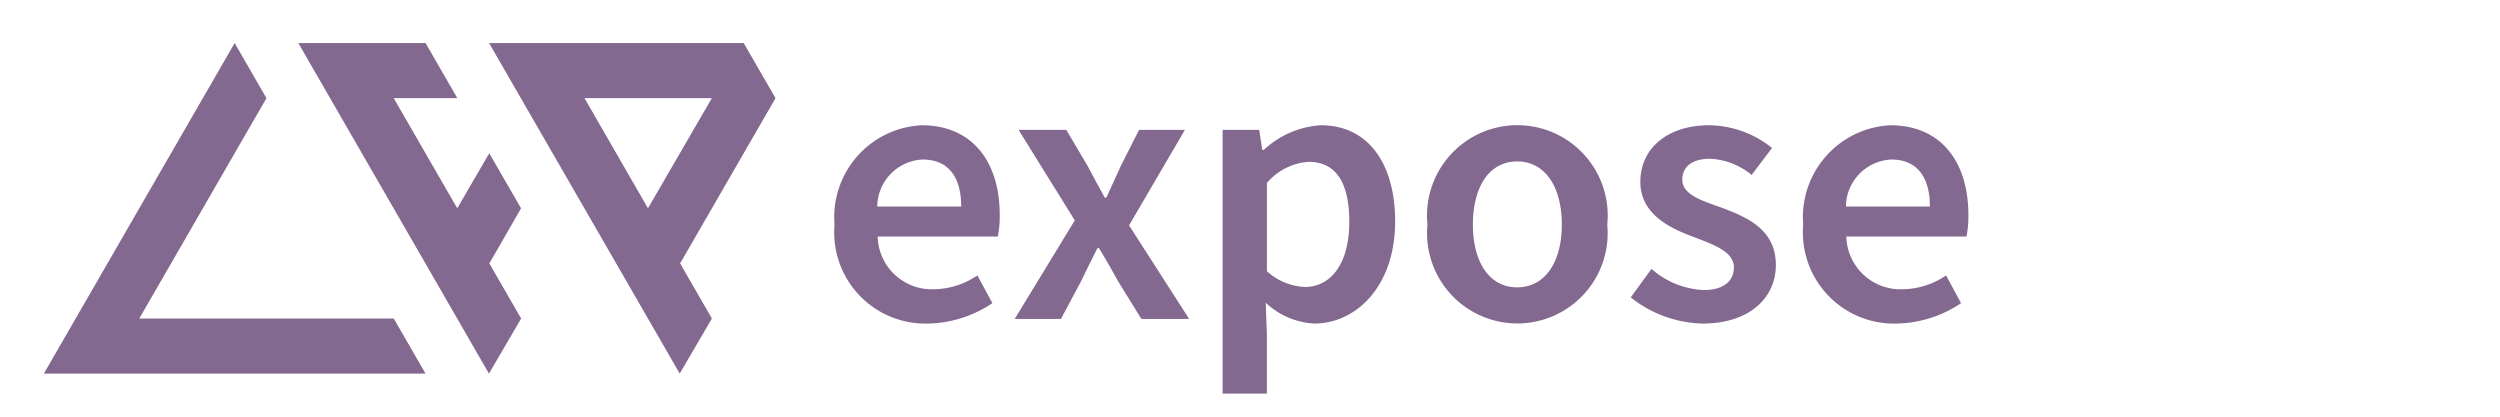 <svg xmlns="http://www.w3.org/2000/svg" viewBox="0 0 96 16"><title>cppexpose-logo</title><polygon points="1.684 14.347 16.341 14.347 15.12 12.231 5.348 12.231 10.232 3.769 9.011 1.653 1.684 14.347" style="fill:#836890"/><path d="M18.78,1.653l7.321,12.693,1.236-2.115-1.221-2.116L29.78,3.769,28.558,1.653Zm8.556,2.115-2.454,4.23-2.438-4.23Z" style="fill:#836890"/><polygon points="11.455 1.653 16.341 1.653 17.562 3.769 15.119 3.769 17.558 7.999 18.787 5.885 20.009 8 18.79 10.116 20.012 12.231 18.776 14.347 11.455 1.653" style="fill:#836890"/><path d="M32.046,8.625A3.533,3.533,0,0,1,35.388,4.81c1.967,0,3.002,1.42,3.002,3.445a3.959,3.959,0,0,1-.074.828H33.702a2.078,2.078,0,0,0,2.144,2.025,3.033,3.033,0,0,0,1.685-.532l.577,1.065a4.576,4.576,0,0,1-2.484.784A3.501,3.501,0,0,1,32.046,8.625ZM36.91,7.93c0-1.124-.488-1.804-1.478-1.804A1.823,1.823,0,0,0,33.687,7.93Z" style="fill:#836890"/><path d="M41.272,8.462,39.113,4.987h1.833l.813,1.375c.207.399.444.828.665,1.228h.059c.177-.399.384-.828.562-1.228l.695-1.375H45.5L43.356,8.654l2.307,3.593H43.829l-.887-1.435c-.237-.429-.488-.872-.739-1.286h-.06c-.207.414-.429.843-.636,1.286L40.74,12.247H38.965Z" style="fill:#836890"/><path d="M46.949,4.987h1.404l.119.768h.059a3.538,3.538,0,0,1,2.188-.946c1.804,0,2.854,1.449,2.854,3.696,0,2.484-1.494,3.919-3.106,3.919a2.935,2.935,0,0,1-1.863-.799l.044,1.213v2.276h-1.7Zm4.864,3.534c0-1.449-.473-2.307-1.567-2.307a2.319,2.319,0,0,0-1.597.812v3.387a2.296,2.296,0,0,0,1.464.606C51.074,11.02,51.813,10.162,51.813,8.521Z" style="fill:#836890"/><path d="M54.814,8.625a3.47,3.47,0,1,1,6.905,0,3.468,3.468,0,1,1-6.905,0Zm5.16,0c0-1.464-.651-2.426-1.715-2.426s-1.7.962-1.7,2.426c0,1.448.636,2.409,1.7,2.409S59.974,10.073,59.974,8.625Z" style="fill:#836890"/><path d="M62.62,11.419l.798-1.094a3.227,3.227,0,0,0,2.011.812c.784,0,1.153-.369,1.153-.872,0-.607-.784-.872-1.552-1.168-.961-.354-2.041-.902-2.041-2.114C62.99,5.712,64.01,4.81,65.636,4.81a3.916,3.916,0,0,1,2.41.873l-.784,1.034a2.706,2.706,0,0,0-1.597-.621c-.725,0-1.065.341-1.065.799,0,.577.725.799,1.508,1.079.991.37,2.085.843,2.085,2.203,0,1.242-.991,2.248-2.824,2.248A4.594,4.594,0,0,1,62.62,11.419Z" style="fill:#836890"/><path d="M69.243,8.625A3.533,3.533,0,0,1,72.584,4.81c1.967,0,3.002,1.42,3.002,3.445a3.928,3.928,0,0,1-.074.828H70.899a2.079,2.079,0,0,0,2.145,2.025,3.033,3.033,0,0,0,1.685-.532l.576,1.065a4.574,4.574,0,0,1-2.483.784A3.5,3.5,0,0,1,69.243,8.625ZM74.108,7.93c0-1.124-.488-1.804-1.478-1.804A1.824,1.824,0,0,0,70.884,7.93Z" style="fill:#836890"/></svg>